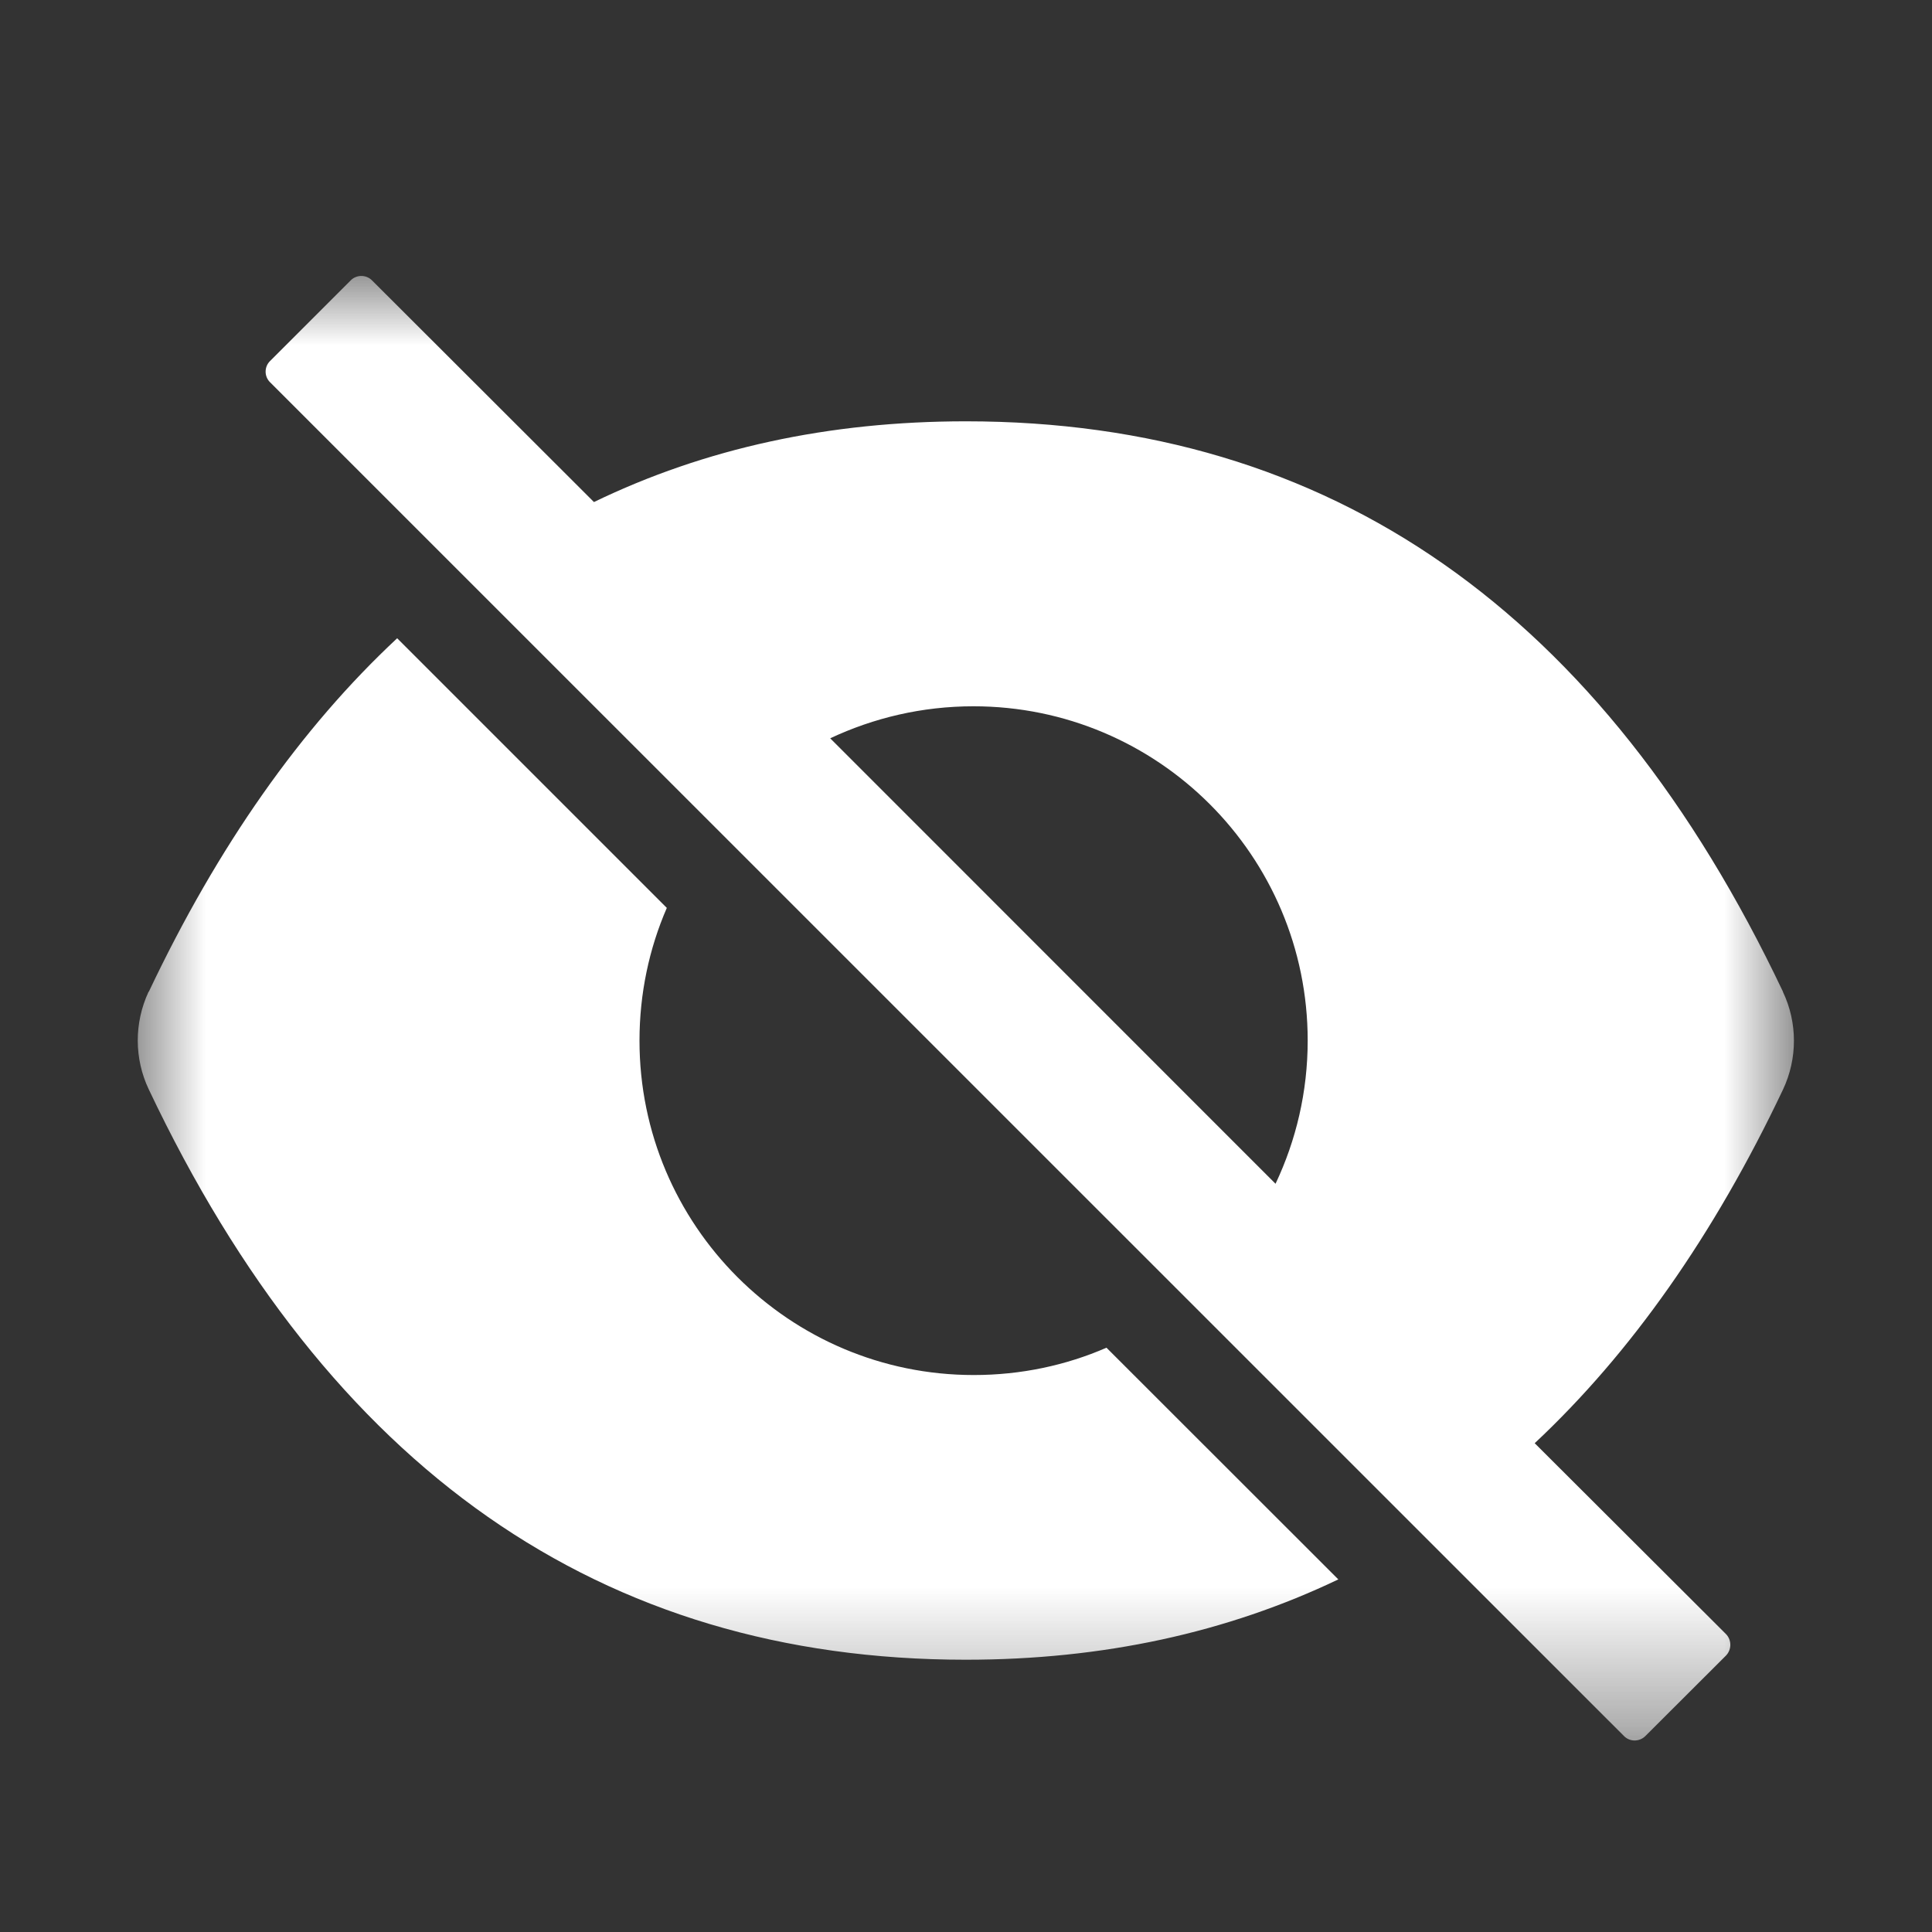 <?xml version="1.0" encoding="UTF-8"?>
<svg width="14px" height="14px" viewBox="0 0 14 14" version="1.1" xmlns="http://www.w3.org/2000/svg" xmlns:xlink="http://www.w3.org/1999/xlink">
    <rect x="0" y="0" width="14" height="14" fill="#333333" stroke="none"/>
    <title>查看</title>
    <defs>
        <polygon id="path-1" points="0 0 14 0 14 14 0 14"></polygon>
        <polygon id="path-3" points="0 0 12 0 12 10.612 0 10.612"></polygon>
    </defs>
    <g id="页面-1" stroke="none" stroke-width="1" fill="none" fill-rule="evenodd">
        <g id="功能菜单" transform="translate(-1567, -269)">
            <g id="编组-5备份-5" transform="translate(1404, 261)">
                <g id="编组-9备份-4" transform="translate(155, 4)">
                    <g id="查看" transform="translate(8, 4)">
                        <mask id="mask-2" fill="white">
                            <use xlink:href="#path-1"></use>
                        </mask>
                        <g id="Clip-2"></g>
                        <g id="禁止查看" mask="url(#mask-2)">
                            <g transform="translate(1, 2)">
                                <mask id="mask-4" fill="white">
                                    <use xlink:href="#path-3"></use>
                                </mask>
                                <g id="Clip-2"></g>
                                <path d="M11.922,5.188 L11.919,5.185 C11.418,4.129 10.818,3.276 10.12,2.625 L8.166,4.579 C8.294,4.874 8.364,5.2 8.364,5.541 C8.364,6.879 7.279,7.964 5.942,7.964 C5.6,7.964 5.274,7.894 4.98,7.766 L3.3,9.445 C4.108,9.831 5.006,10.027 5.999,10.027 C8.645,10.027 10.616,8.644 11.92,5.894 C12.026,5.671 12.026,5.412 11.922,5.188 Z M11.041,0.616 L10.457,0.032 C10.415,-0.011 10.344,-0.011 10.302,0.032 L8.694,1.638 C7.89,1.249 6.993,1.053 5.999,1.053 C3.354,1.053 1.383,2.436 0.078,5.186 L0.078,5.188 C-0.028,5.411 -0.028,5.672 0.078,5.896 C0.579,6.952 1.18,7.805 1.877,8.458 L0.491,9.841 C0.449,9.884 0.449,9.954 0.491,9.997 L1.075,10.58 C1.118,10.623 1.188,10.623 1.23,10.58 L11.041,0.77 C11.084,0.728 11.084,0.658 11.041,0.616 Z M3.755,6.578 C3.606,6.263 3.522,5.912 3.522,5.54 C3.522,4.202 4.607,3.118 5.944,3.118 C6.316,3.118 6.667,3.202 6.982,3.35 L3.755,6.578 Z" id="Fill-1" fill="#FFFFFF" mask="url(#mask-4)" transform="translate(5.999, 5.306) scale(-1, 1) translate(-5.999, -5.306) "></path>
                            </g>
                        </g>
                    </g>
                </g>
            </g>
        </g>
    </g>
</svg>